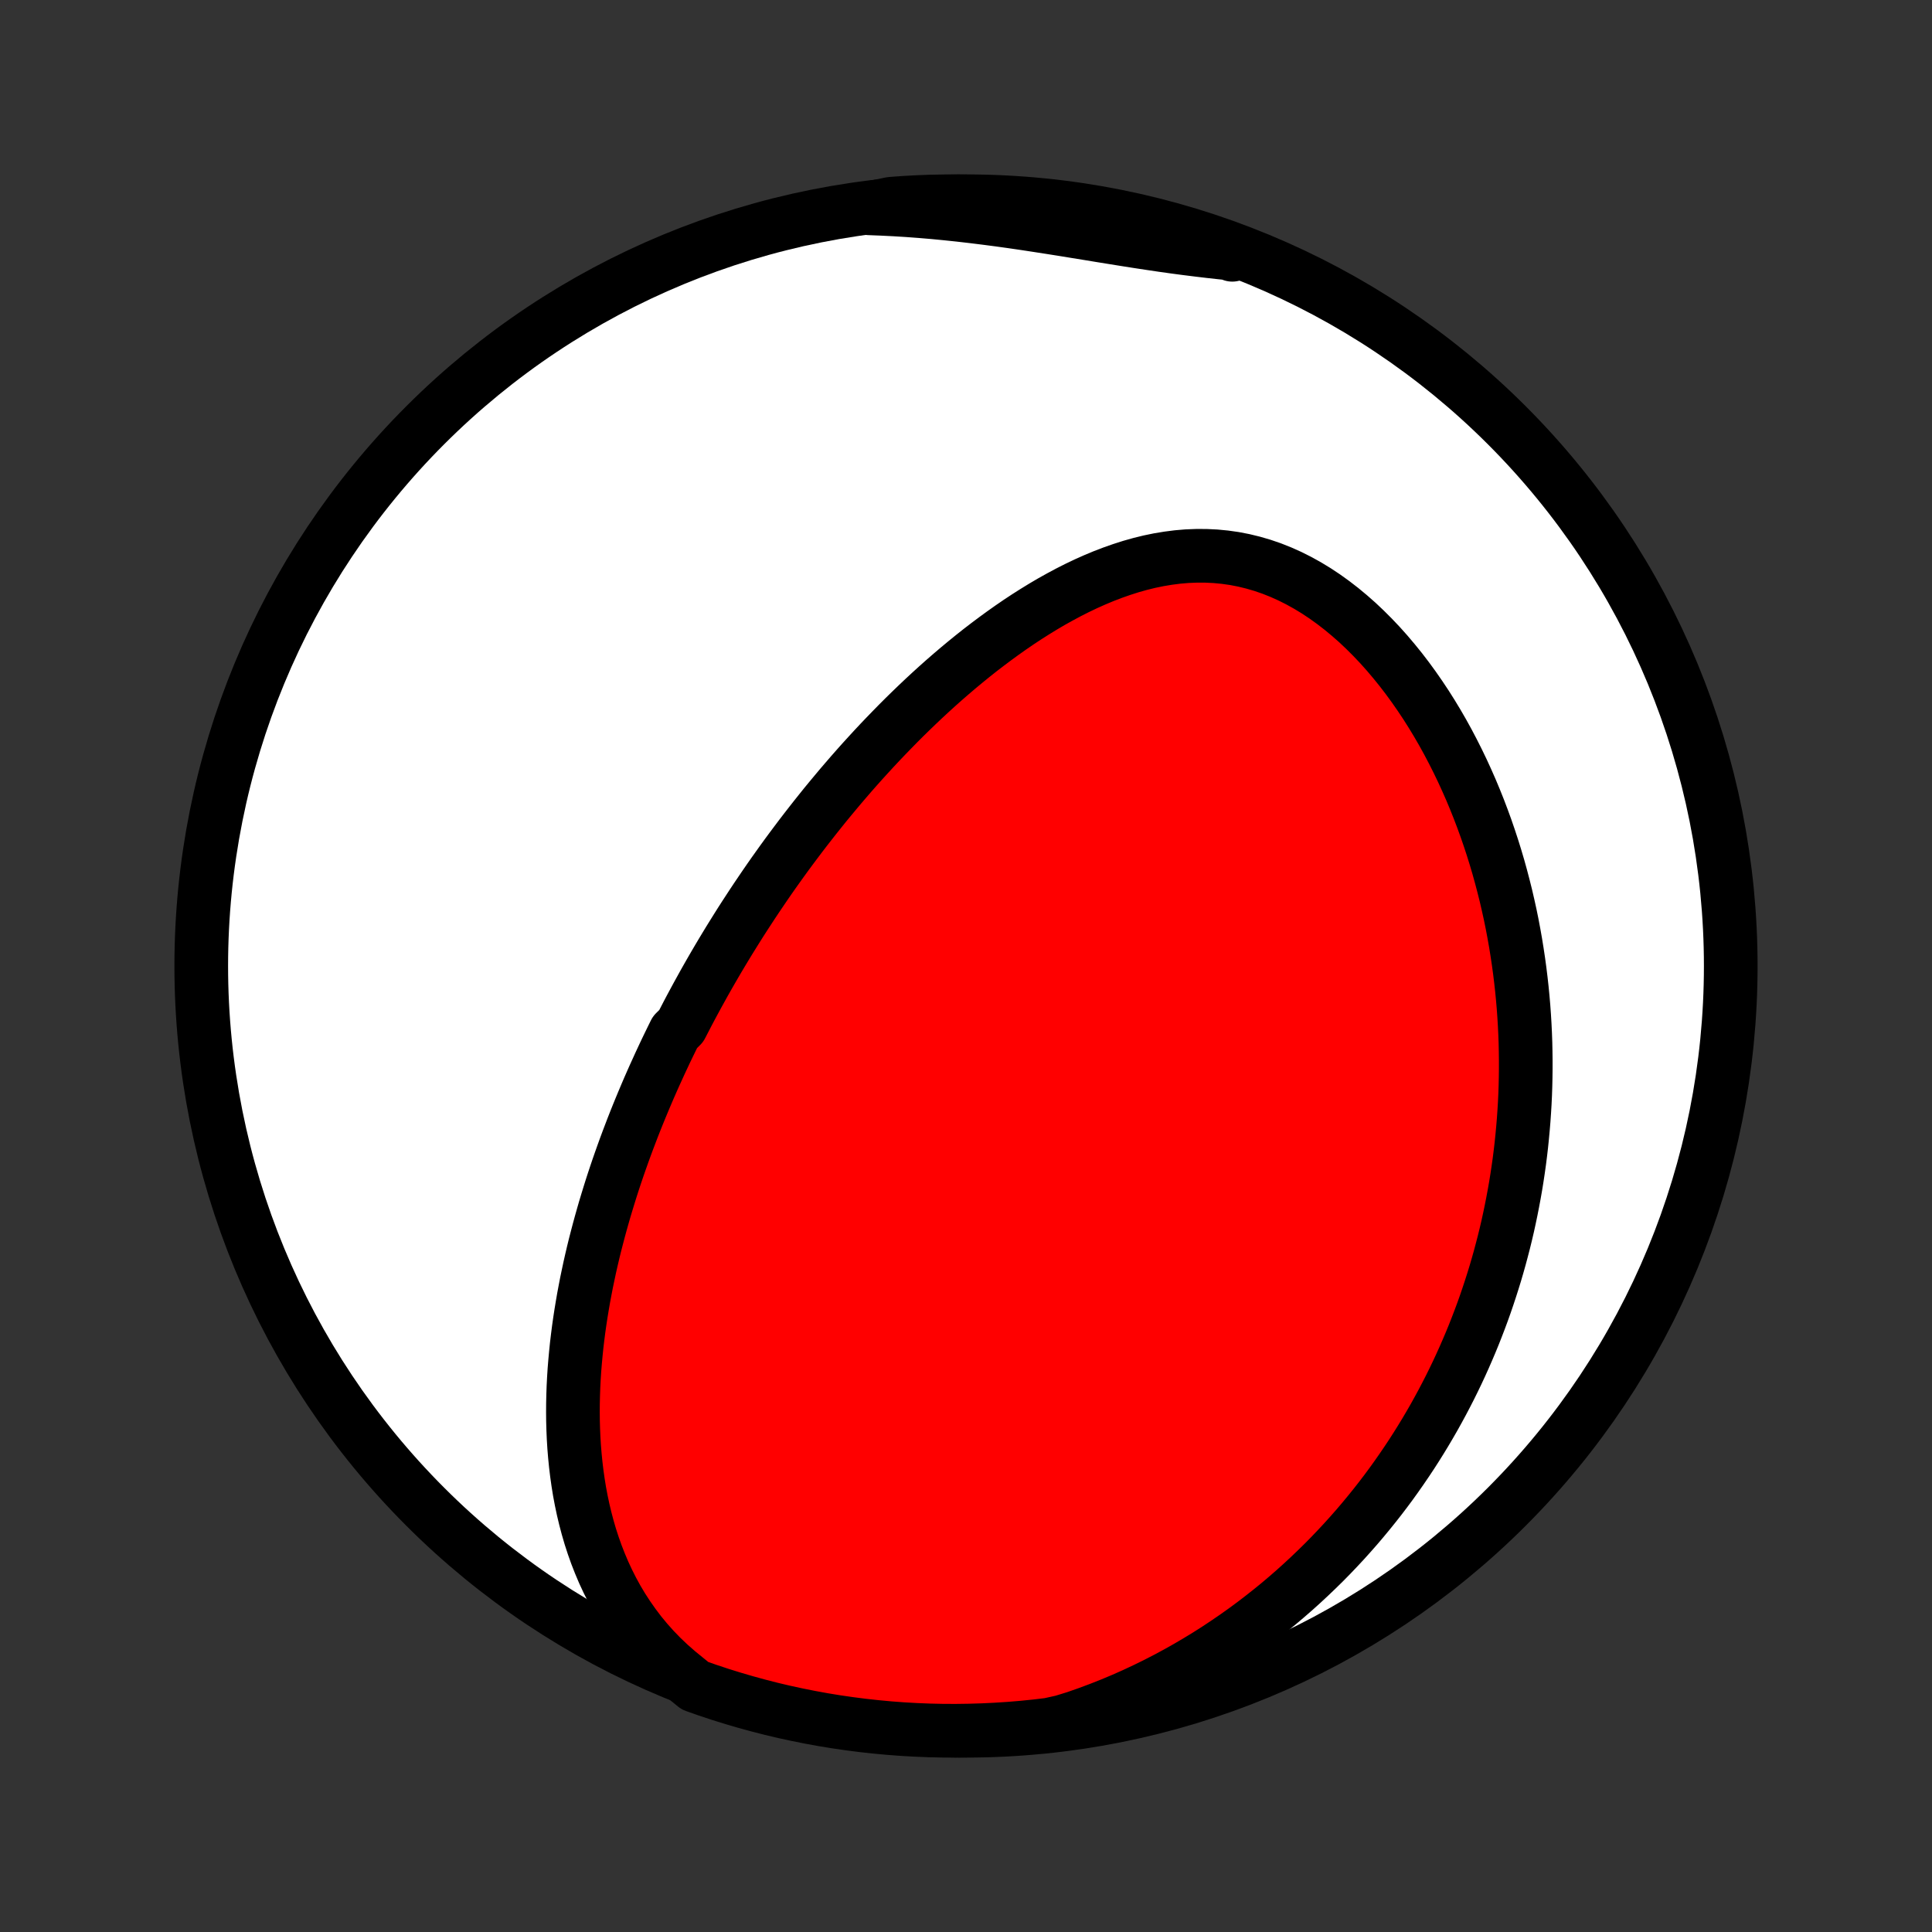 <?xml version="1.0" encoding="utf-8" standalone="no"?>
<!DOCTYPE svg PUBLIC "-//W3C//DTD SVG 1.1//EN"
  "http://www.w3.org/Graphics/SVG/1.1/DTD/svg11.dtd">
<!-- Created with matplotlib (http://matplotlib.org/) -->
<svg height="72pt" version="1.1" viewBox="0 0 72 72" width="72pt" xmlns="http://www.w3.org/2000/svg" xmlns:xlink="http://www.w3.org/1999/xlink">
 <rect x="0" y="0" width="72" height="72" fill="#333333" stroke="none"/>
 <defs>
  <style type="text/css">
*{stroke-linecap:butt;stroke-linejoin:round;}
  </style>
 </defs>
 <g id="figure_1">
  <g id="patch_1">
   <path d="
M0 72
L72 72
L72 0
L0 0
z
" style="fill:none;"/>
  </g>
  <g id="axes_1">
   <g id="PatchCollection_1">
    <defs>
     <path d="
M36 -7.5
C43.558 -7.5 50.808 -10.503 56.153 -15.848
C61.497 -21.192 64.5 -28.442 64.5 -36
C64.5 -43.558 61.497 -50.808 56.153 -56.153
C50.808 -61.497 43.558 -64.5 36 -64.5
C28.442 -64.5 21.192 -61.497 15.848 -56.153
C10.503 -50.808 7.5 -43.558 7.5 -36
C7.5 -28.442 10.503 -21.192 15.848 -15.848
C21.192 -10.503 28.442 -7.5 36 -7.5
z
" id="C0_0_a811fe30f3"/>
     <path d="
M25.267 -9.692
L24.953 -9.967
L24.654 -10.251
L24.372 -10.542
L24.105 -10.841
L23.854 -11.145
L23.619 -11.456
L23.398 -11.771
L23.191 -12.09
L22.998 -12.413
L22.819 -12.74
L22.653 -13.069
L22.499 -13.4
L22.358 -13.733
L22.227 -14.068
L22.108 -14.403
L21.999 -14.739
L21.901 -15.075
L21.812 -15.412
L21.732 -15.748
L21.661 -16.084
L21.598 -16.418
L21.544 -16.752
L21.497 -17.085
L21.457 -17.416
L21.424 -17.747
L21.397 -18.075
L21.377 -18.402
L21.363 -18.727
L21.354 -19.05
L21.351 -19.371
L21.353 -19.69
L21.36 -20.006
L21.371 -20.321
L21.387 -20.634
L21.407 -20.944
L21.432 -21.252
L21.46 -21.557
L21.491 -21.86
L21.527 -22.162
L21.565 -22.46
L21.607 -22.756
L21.652 -23.05
L21.7 -23.342
L21.75 -23.632
L21.804 -23.919
L21.859 -24.204
L21.918 -24.486
L21.978 -24.767
L22.041 -25.045
L22.106 -25.322
L22.173 -25.596
L22.243 -25.868
L22.314 -26.138
L22.387 -26.406
L22.462 -26.672
L22.538 -26.937
L22.617 -27.199
L22.697 -27.46
L22.778 -27.719
L22.861 -27.976
L22.946 -28.232
L23.032 -28.486
L23.12 -28.738
L23.209 -28.989
L23.299 -29.238
L23.391 -29.486
L23.485 -29.733
L23.579 -29.979
L23.675 -30.223
L23.772 -30.465
L23.871 -30.707
L23.971 -30.948
L24.072 -31.187
L24.174 -31.426
L24.278 -31.663
L24.383 -31.9
L24.49 -32.135
L24.597 -32.37
L24.706 -32.604
L24.816 -32.838
L24.928 -33.07
L25.041 -33.302
L25.155 -33.533
L25.387 -33.764
L25.506 -33.994
L25.625 -34.224
L25.746 -34.453
L25.869 -34.682
L25.993 -34.911
L26.119 -35.139
L26.245 -35.367
L26.374 -35.595
L26.504 -35.822
L26.636 -36.05
L26.769 -36.277
L26.904 -36.504
L27.041 -36.731
L27.179 -36.958
L27.32 -37.185
L27.462 -37.413
L27.605 -37.64
L27.751 -37.867
L27.899 -38.094
L28.048 -38.322
L28.2 -38.55
L28.354 -38.778
L28.509 -39.006
L28.667 -39.235
L28.827 -39.464
L28.99 -39.693
L29.154 -39.922
L29.321 -40.152
L29.491 -40.382
L29.663 -40.612
L29.837 -40.843
L30.014 -41.074
L30.194 -41.305
L30.376 -41.537
L30.561 -41.769
L30.748 -42.002
L30.939 -42.234
L31.133 -42.467
L31.329 -42.701
L31.529 -42.934
L31.731 -43.168
L31.937 -43.402
L32.146 -43.636
L32.359 -43.87
L32.574 -44.104
L32.793 -44.338
L33.016 -44.572
L33.242 -44.805
L33.471 -45.039
L33.704 -45.272
L33.941 -45.504
L34.182 -45.736
L34.426 -45.967
L34.674 -46.197
L34.926 -46.426
L35.182 -46.654
L35.442 -46.88
L35.706 -47.105
L35.973 -47.327
L36.245 -47.548
L36.521 -47.767
L36.801 -47.982
L37.085 -48.195
L37.373 -48.405
L37.664 -48.611
L37.96 -48.814
L38.26 -49.012
L38.564 -49.205
L38.872 -49.394
L39.183 -49.577
L39.499 -49.753
L39.818 -49.924
L40.14 -50.087
L40.467 -50.243
L40.796 -50.39
L41.129 -50.529
L41.465 -50.658
L41.804 -50.777
L42.145 -50.886
L42.489 -50.983
L42.835 -51.068
L43.184 -51.14
L43.534 -51.198
L43.885 -51.243
L44.237 -51.273
L44.591 -51.287
L44.944 -51.286
L45.297 -51.269
L45.65 -51.235
L46.002 -51.185
L46.353 -51.117
L46.702 -51.032
L47.048 -50.931
L47.392 -50.813
L47.732 -50.678
L48.069 -50.527
L48.402 -50.36
L48.73 -50.178
L49.054 -49.981
L49.372 -49.77
L49.685 -49.545
L49.992 -49.308
L50.292 -49.059
L50.587 -48.799
L50.874 -48.528
L51.155 -48.247
L51.429 -47.958
L51.696 -47.659
L51.955 -47.353
L52.208 -47.04
L52.453 -46.72
L52.69 -46.395
L52.92 -46.064
L53.143 -45.729
L53.358 -45.389
L53.566 -45.045
L53.766 -44.699
L53.959 -44.349
L54.144 -43.997
L54.323 -43.642
L54.494 -43.287
L54.658 -42.929
L54.816 -42.571
L54.966 -42.212
L55.11 -41.852
L55.247 -41.492
L55.378 -41.132
L55.502 -40.772
L55.62 -40.413
L55.732 -40.053
L55.838 -39.695
L55.937 -39.338
L56.031 -38.981
L56.12 -38.626
L56.202 -38.272
L56.28 -37.919
L56.352 -37.567
L56.418 -37.217
L56.48 -36.868
L56.536 -36.521
L56.588 -36.176
L56.635 -35.832
L56.677 -35.49
L56.715 -35.15
L56.748 -34.811
L56.777 -34.474
L56.801 -34.139
L56.821 -33.806
L56.837 -33.474
L56.849 -33.145
L56.856 -32.817
L56.86 -32.49
L56.86 -32.166
L56.856 -31.843
L56.849 -31.522
L56.838 -31.203
L56.823 -30.885
L56.804 -30.569
L56.782 -30.255
L56.756 -29.942
L56.727 -29.631
L56.695 -29.321
L56.659 -29.013
L56.62 -28.706
L56.577 -28.401
L56.531 -28.097
L56.482 -27.794
L56.429 -27.493
L56.373 -27.193
L56.314 -26.894
L56.252 -26.597
L56.187 -26.3
L56.118 -26.005
L56.046 -25.711
L55.97 -25.418
L55.892 -25.126
L55.81 -24.835
L55.725 -24.544
L55.636 -24.255
L55.544 -23.967
L55.449 -23.68
L55.351 -23.393
L55.249 -23.107
L55.143 -22.822
L55.034 -22.538
L54.922 -22.254
L54.806 -21.971
L54.686 -21.689
L54.563 -21.407
L54.436 -21.126
L54.306 -20.846
L54.171 -20.566
L54.033 -20.287
L53.89 -20.008
L53.744 -19.73
L53.593 -19.452
L53.439 -19.175
L53.28 -18.899
L53.117 -18.623
L52.949 -18.347
L52.777 -18.072
L52.601 -17.798
L52.419 -17.524
L52.233 -17.251
L52.042 -16.978
L51.847 -16.706
L51.646 -16.435
L51.44 -16.164
L51.228 -15.894
L51.011 -15.625
L50.789 -15.357
L50.561 -15.089
L50.327 -14.823
L50.088 -14.558
L49.842 -14.294
L49.591 -14.031
L49.333 -13.769
L49.068 -13.509
L48.797 -13.25
L48.52 -12.993
L48.236 -12.737
L47.945 -12.484
L47.647 -12.232
L47.341 -11.983
L47.029 -11.737
L46.709 -11.492
L46.382 -11.251
L46.047 -11.013
L45.704 -10.778
L45.354 -10.546
L44.996 -10.318
L44.63 -10.095
L44.256 -9.875
L43.874 -9.66
L43.484 -9.45
L43.086 -9.245
L42.68 -9.046
L42.266 -8.852
L41.845 -8.665
L41.415 -8.485
L40.978 -8.312
L40.533 -8.146
L40.081 -7.988
L39.594 -7.838
L39.1 -7.728
L38.605 -7.669
L38.11 -7.619
L37.613 -7.578
L37.116 -7.546
L36.619 -7.522
L36.122 -7.507
L35.624 -7.5
L35.127 -7.502
L34.63 -7.513
L34.133 -7.533
L33.638 -7.561
L33.142 -7.598
L32.648 -7.644
L32.154 -7.698
L31.662 -7.761
L31.171 -7.832
L30.682 -7.912
L30.194 -8.001
L29.708 -8.098
L29.224 -8.203
L28.741 -8.317
L28.262 -8.44
L27.784 -8.571
L27.309 -8.71
L26.837 -8.857
L26.367 -9.013
L25.9 -9.177
z
" id="C0_1_f5b348473e"/>
     <path d="
M32.387 -64.237
L32.869 -64.218
L33.352 -64.194
L33.835 -64.164
L34.32 -64.128
L34.804 -64.087
L35.289 -64.04
L35.774 -63.989
L36.258 -63.933
L36.742 -63.873
L37.225 -63.81
L37.707 -63.743
L38.188 -63.673
L38.666 -63.6
L39.143 -63.526
L39.618 -63.451
L40.09 -63.374
L40.56 -63.298
L41.027 -63.221
L41.491 -63.146
L41.952 -63.072
L42.41 -63
L42.864 -62.931
L43.315 -62.864
L43.763 -62.801
L44.207 -62.742
L44.647 -62.687
L45.084 -62.635
L45.518 -62.587
L45.948 -62.544
L45.924 -62.505
L45.456 -62.717
L44.985 -62.886
L44.512 -63.047
L44.036 -63.199
L43.557 -63.344
L43.077 -63.48
L42.594 -63.608
L42.109 -63.727
L41.622 -63.838
L41.134 -63.94
L40.644 -64.034
L40.152 -64.119
L39.659 -64.196
L39.166 -64.264
L38.671 -64.324
L38.175 -64.375
L37.679 -64.417
L37.182 -64.451
L36.685 -64.475
L36.188 -64.492
L35.69 -64.499
L35.193 -64.498
L34.696 -64.489
L34.199 -64.47
L33.703 -64.443
L33.208 -64.407
z
" id="C0_2_7bce0e24a5"/>
    </defs>
    <g clip-path="url(#p1bffca34e9)">
     <use style="fill:#ffffff;stroke:#000000;stroke-width:2.0;" x="0.0" xlink:href="#C0_0_a811fe30f3" y="72.0"/>
    </g>
    <g clip-path="url(#p1bffca34e9)">
     <use style="fill:#ff0000;stroke:#000000;stroke-width:2.0;" x="0.0" xlink:href="#C0_1_f5b348473e" y="72.0"/>
    </g>
    <g clip-path="url(#p1bffca34e9)">
     <use style="fill:#ff0000;stroke:#000000;stroke-width:2.0;" x="0.0" xlink:href="#C0_2_7bce0e24a5" y="72.0"/>
    </g>
   </g>
  </g>
 </g>
 <defs>
  <clipPath id="p1bffca34e9">
   <rect height="72.0" width="72.0" x="0.0" y="0.0"/>
  </clipPath>
 </defs>
</svg>
